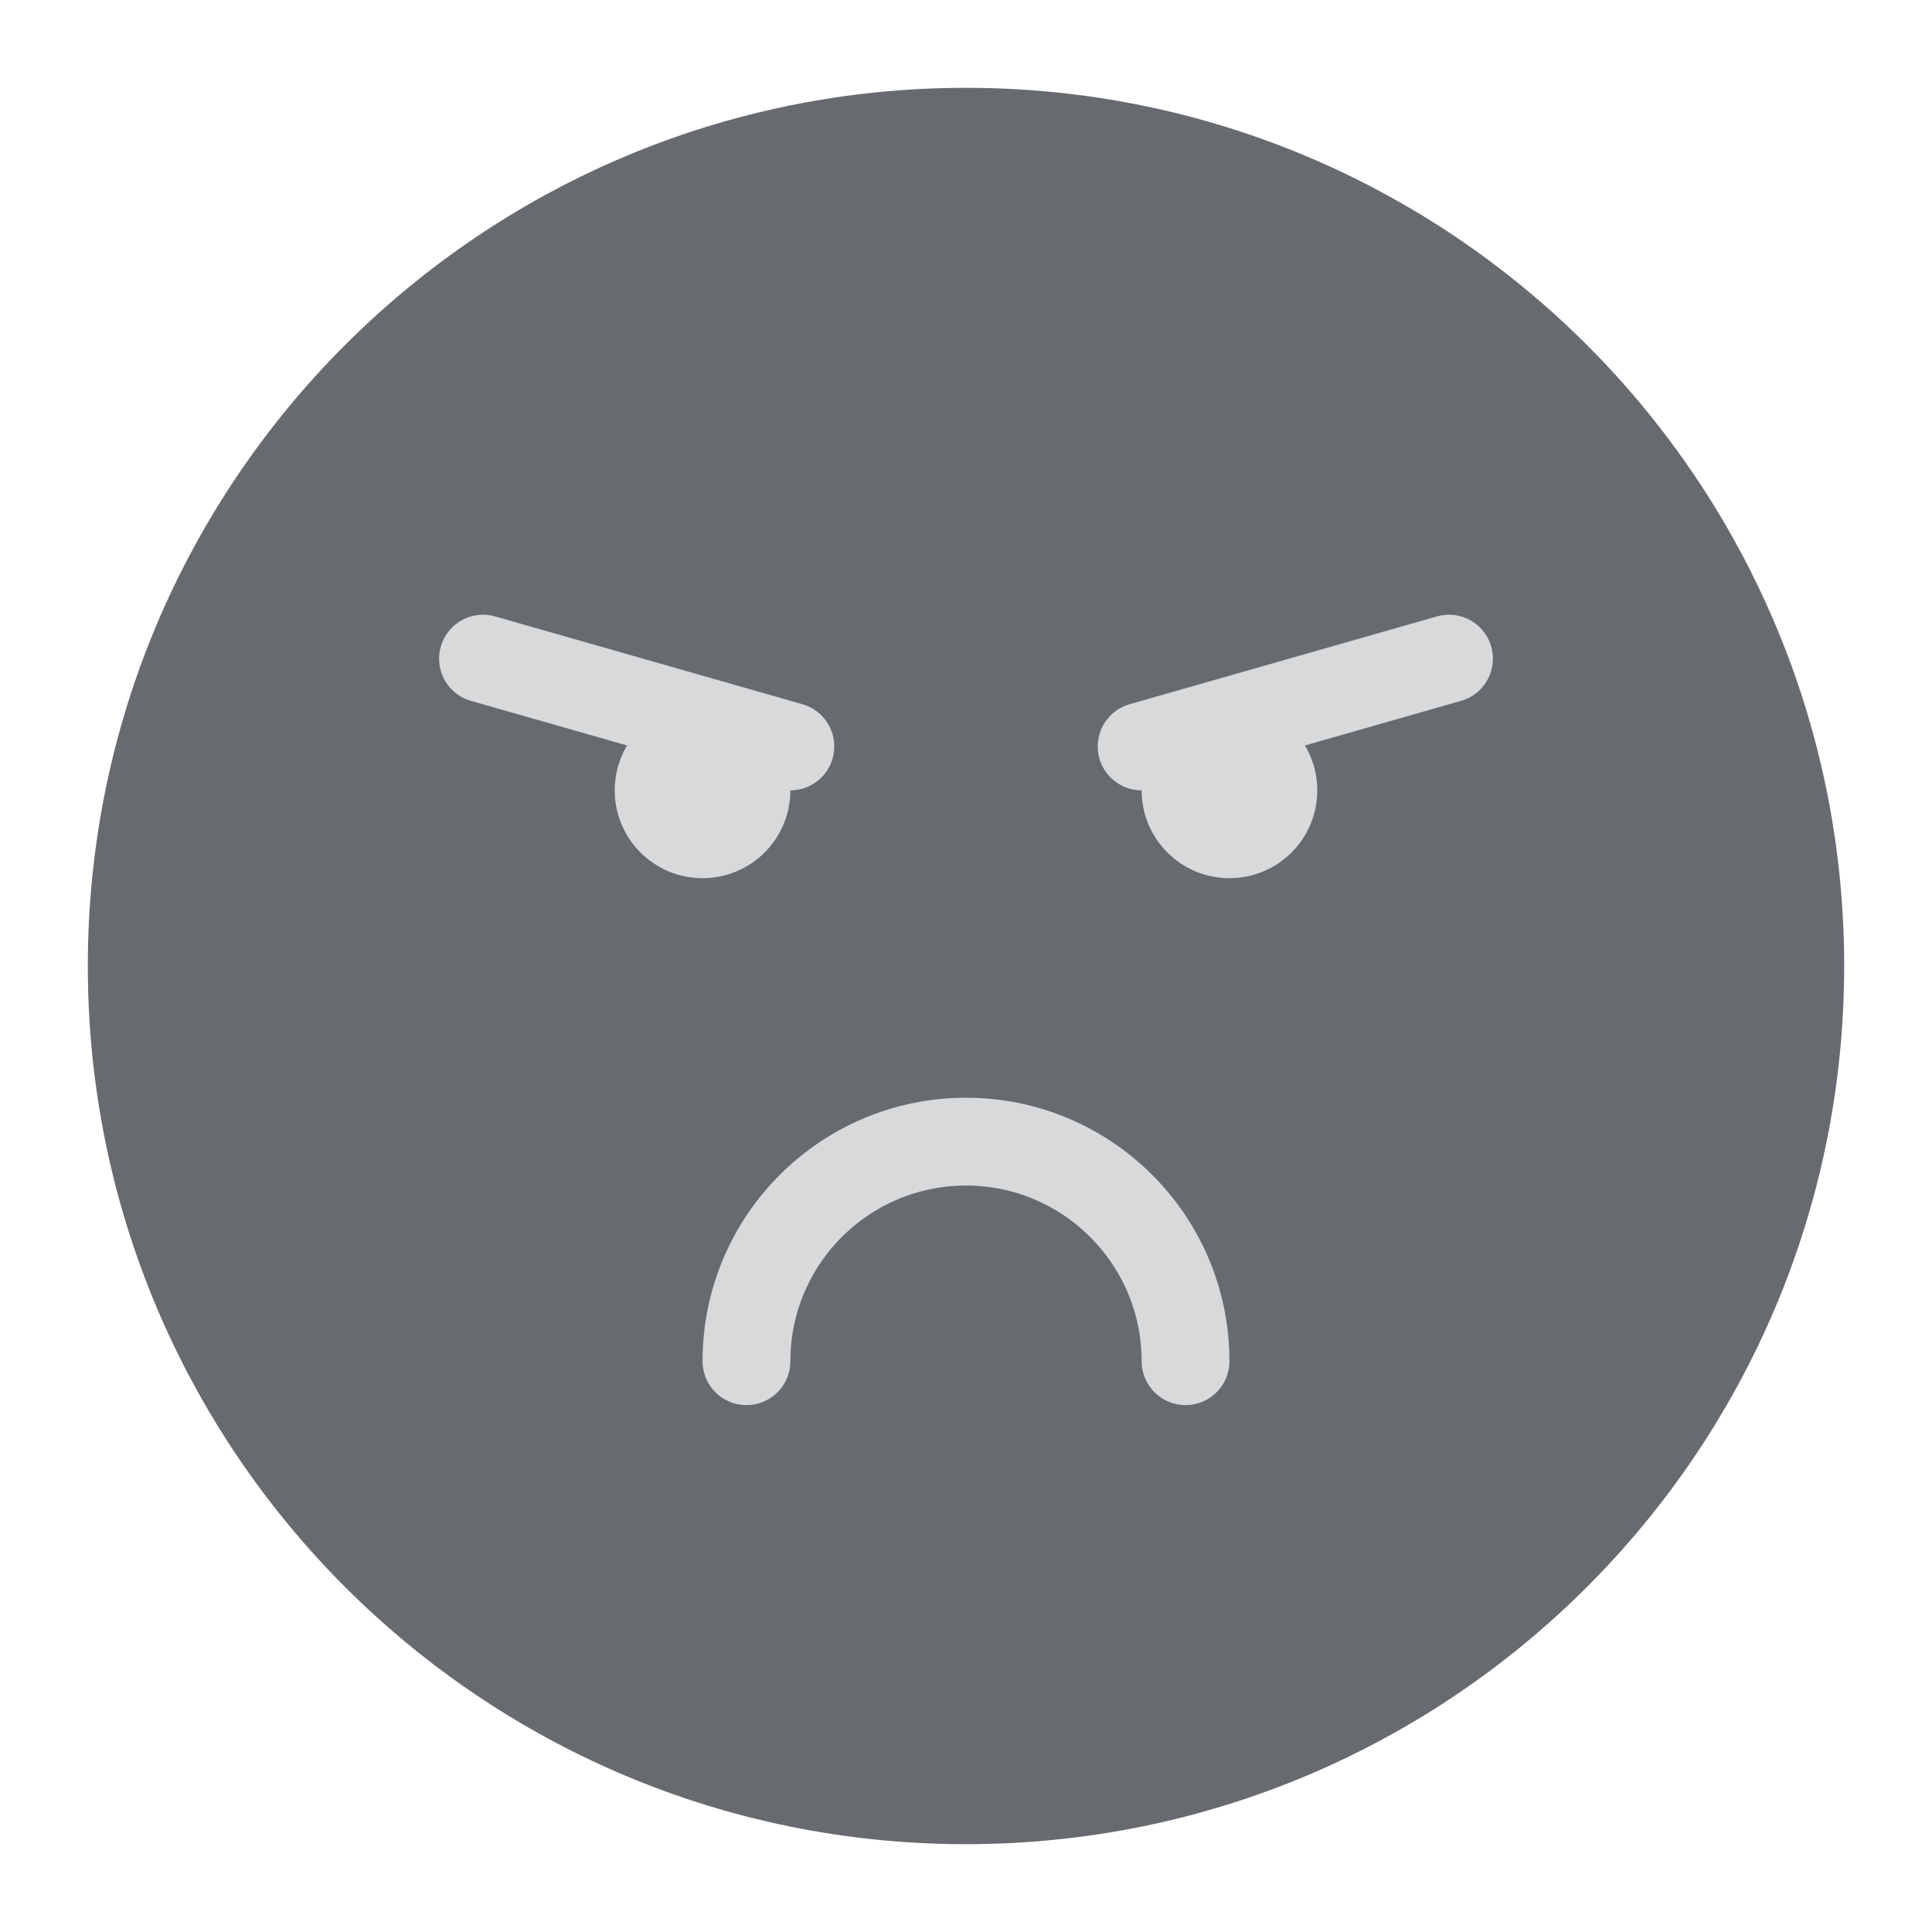 <svg width="44" height="44" viewBox="0 0 44 44" fill="none" xmlns="http://www.w3.org/2000/svg">
<path d="M22 42C33.046 42 42 33.046 42 22C42 10.954 33.046 2 22 2C10.954 2 2 10.954 2 22C2 33.046 10.954 42 22 42Z" fill="#676B70"/>
<path d="M16 20C17.105 20 18 19.105 18 18C18 16.895 17.105 16 16 16C14.895 16 14 16.895 14 18C14 19.105 14.895 20 16 20Z" fill="#D7D9DB"/>
<path d="M28 20C29.105 20 30 19.105 30 18C30 16.895 29.105 16 28 16C26.895 16 26 16.895 26 18C26 19.105 26.895 20 28 20Z" fill="#D7D9DB"/>
<path d="M27 31C27 28.24 24.76 26 22 26C19.24 26 17 28.24 17 31" stroke="#D7D9DB" stroke-width="2" stroke-miterlimit="10" stroke-linecap="round"/>
<path d="M18 17L11 15" stroke="#D7D9DB" stroke-width="2" stroke-miterlimit="10" stroke-linecap="round"/>
<path d="M33 15L26 17" stroke="#D7D9DB" stroke-width="2" stroke-miterlimit="10" stroke-linecap="round"/>
</svg>

